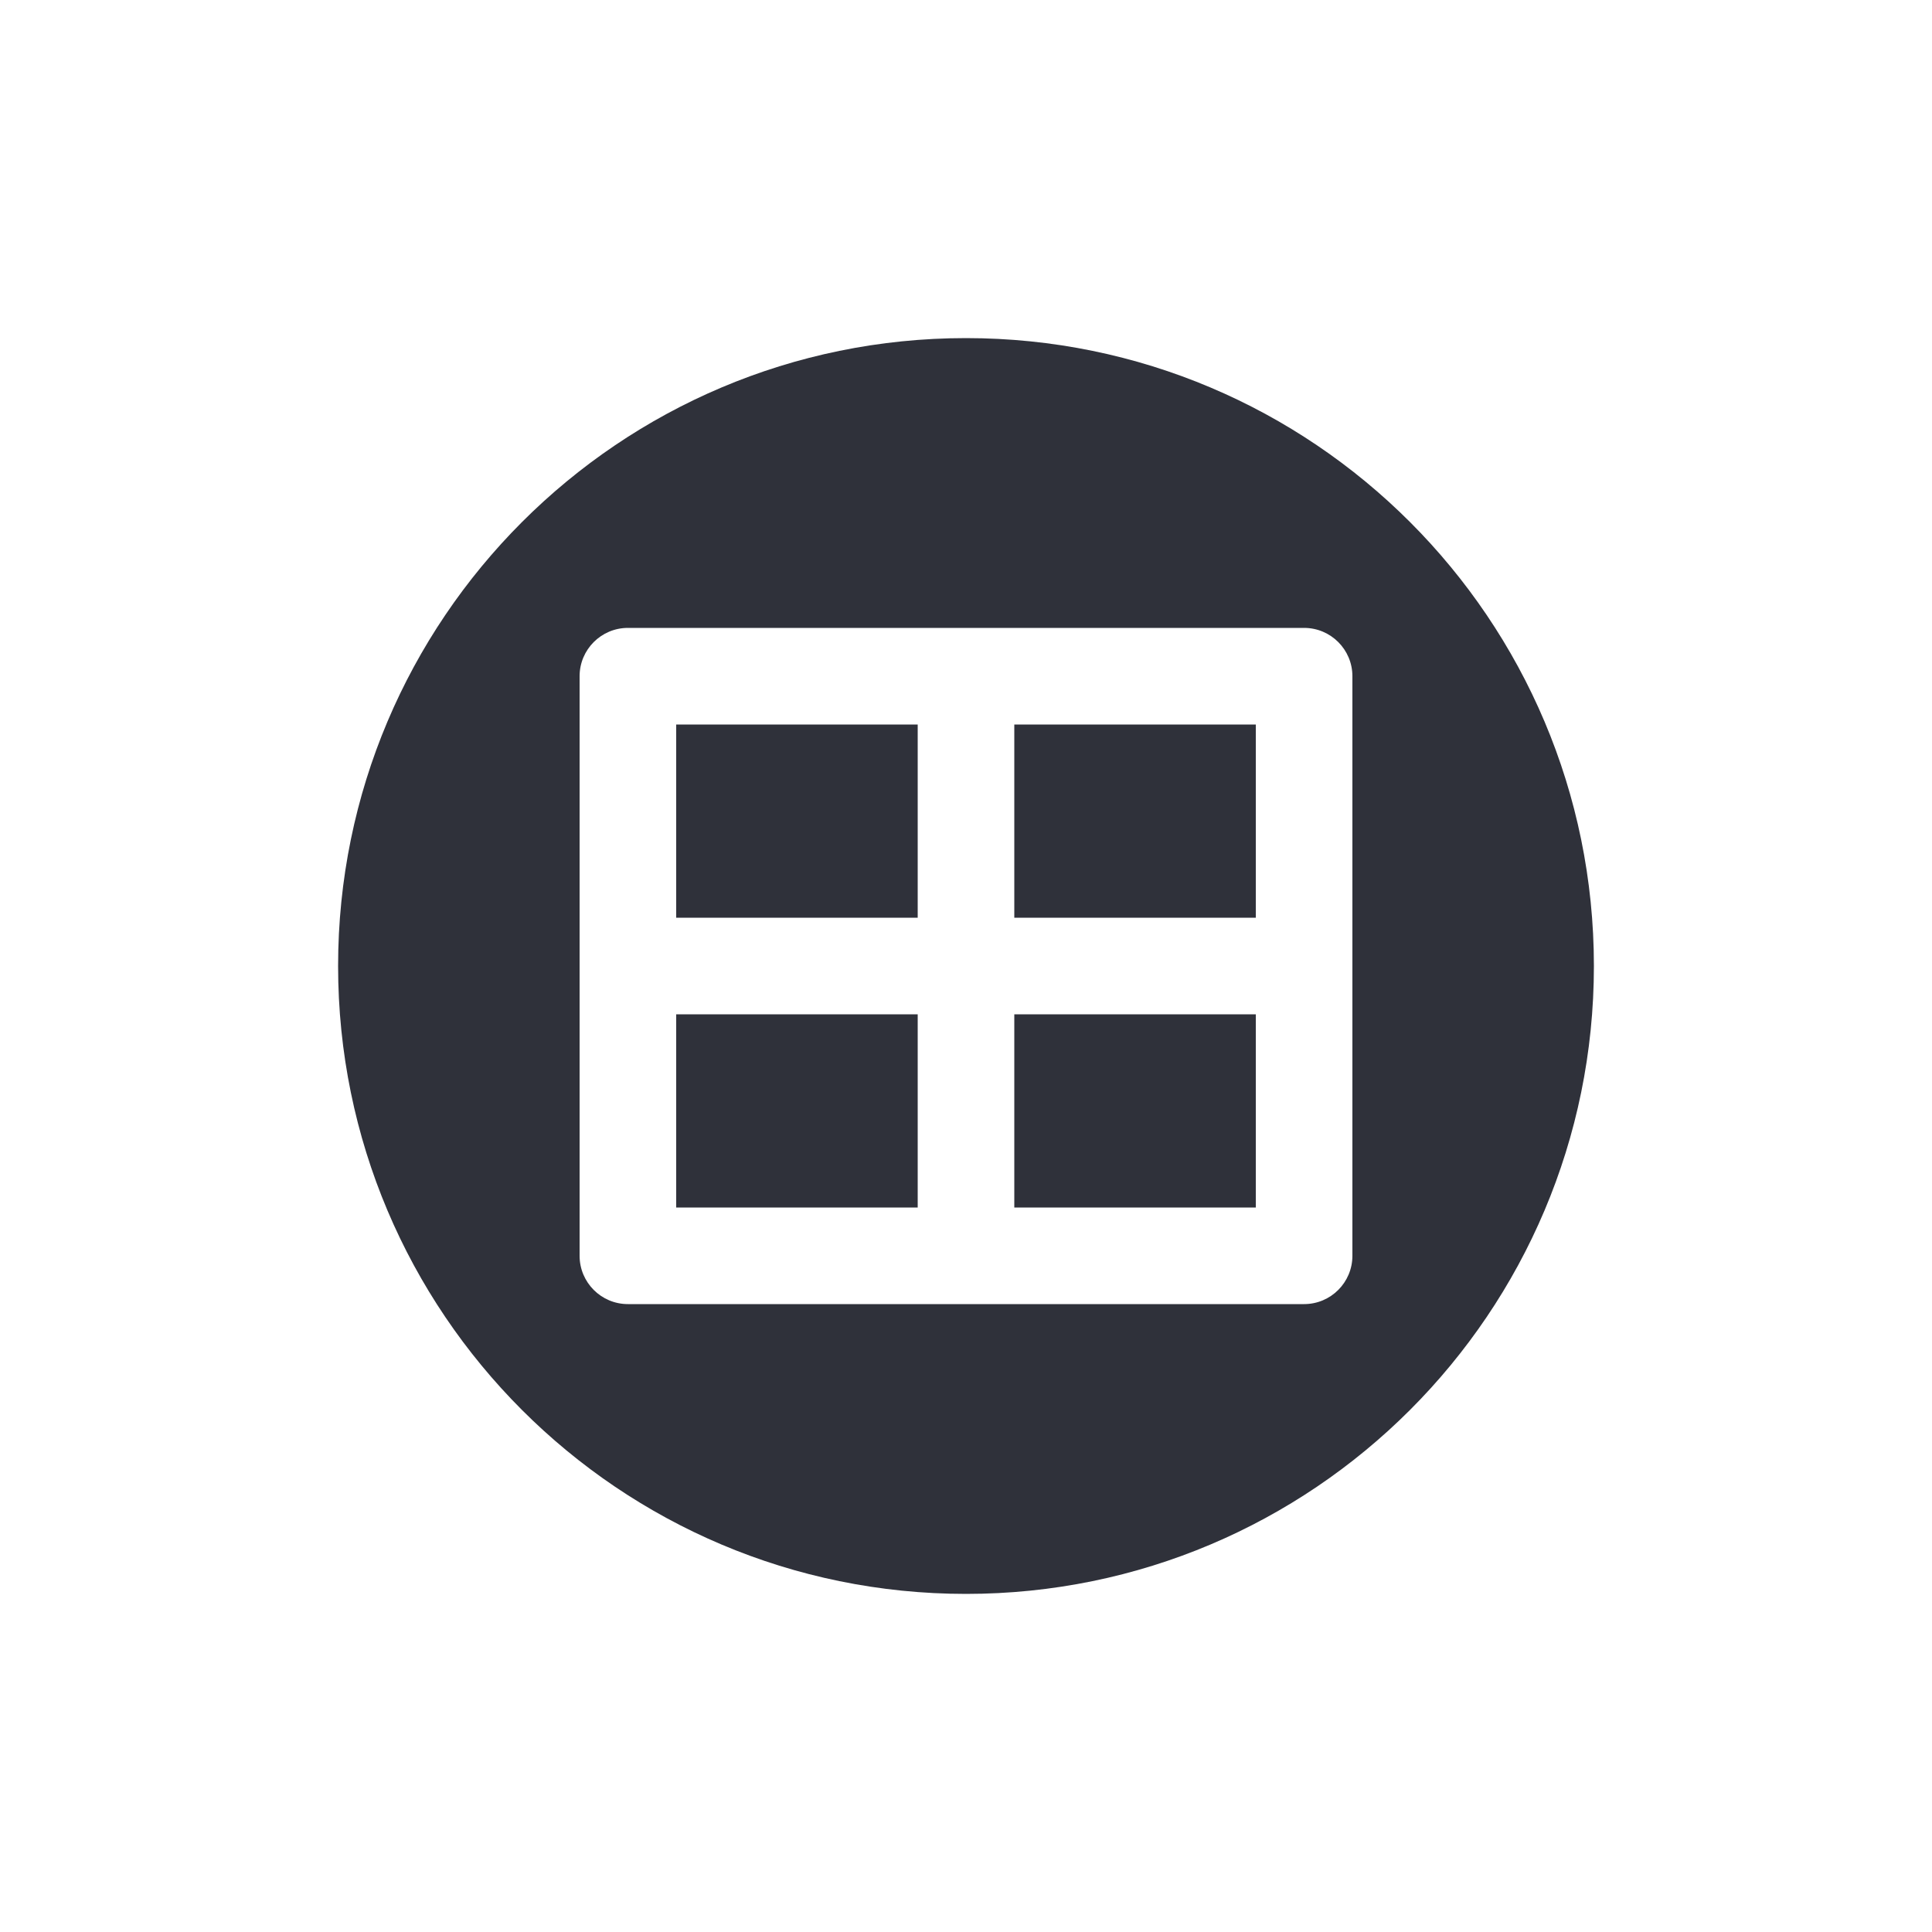 <?xml version="1.0" encoding="UTF-8"?>
<svg width="40px" height="40px" viewBox="0 0 40 40" version="1.1" xmlns="http://www.w3.org/2000/svg" xmlns:xlink="http://www.w3.org/1999/xlink">
    <!-- Generator: Sketch 59.1 (86144) - https://sketch.com -->
    <title>Vector Files/40x40/Flattened/Misc/View Grid (Filled)</title>
    <desc>Created with Sketch.</desc>
    <g id="40x40/Flattened/Misc/View-Grid-(Filled)" stroke="none" stroke-width="1" fill="none" fill-rule="evenodd">
        <path d="M14,19 L14,15 L19,15 L19,19 L14,19 Z M14,21 L19,21 L19,25 L14,25 L14,21 Z M26,19 L21,19 L21,15 L26,15 L26,19 Z M26,21 L26,25 L21,25 L21,21 L26,21 Z M33,20 C33,27.179 27.179,33 20,33 C12.82,33 7,27.18 7,20 C7,12.821 12.821,7 20,7 C27.179,7 33,12.821 33,20 Z M13,27 L27,27 C27.552,27 28,26.552 28,26 L28,14 C28,13.448 27.552,13 27,13 L13,13 C12.448,13 12,13.448 12,14 L12,26 C12,26.552 12.448,27 13,27 Z" id="View-Grid-(Filled)" fill="#2F313A" fill-rule="nonzero"></path>
    </g>
</svg>